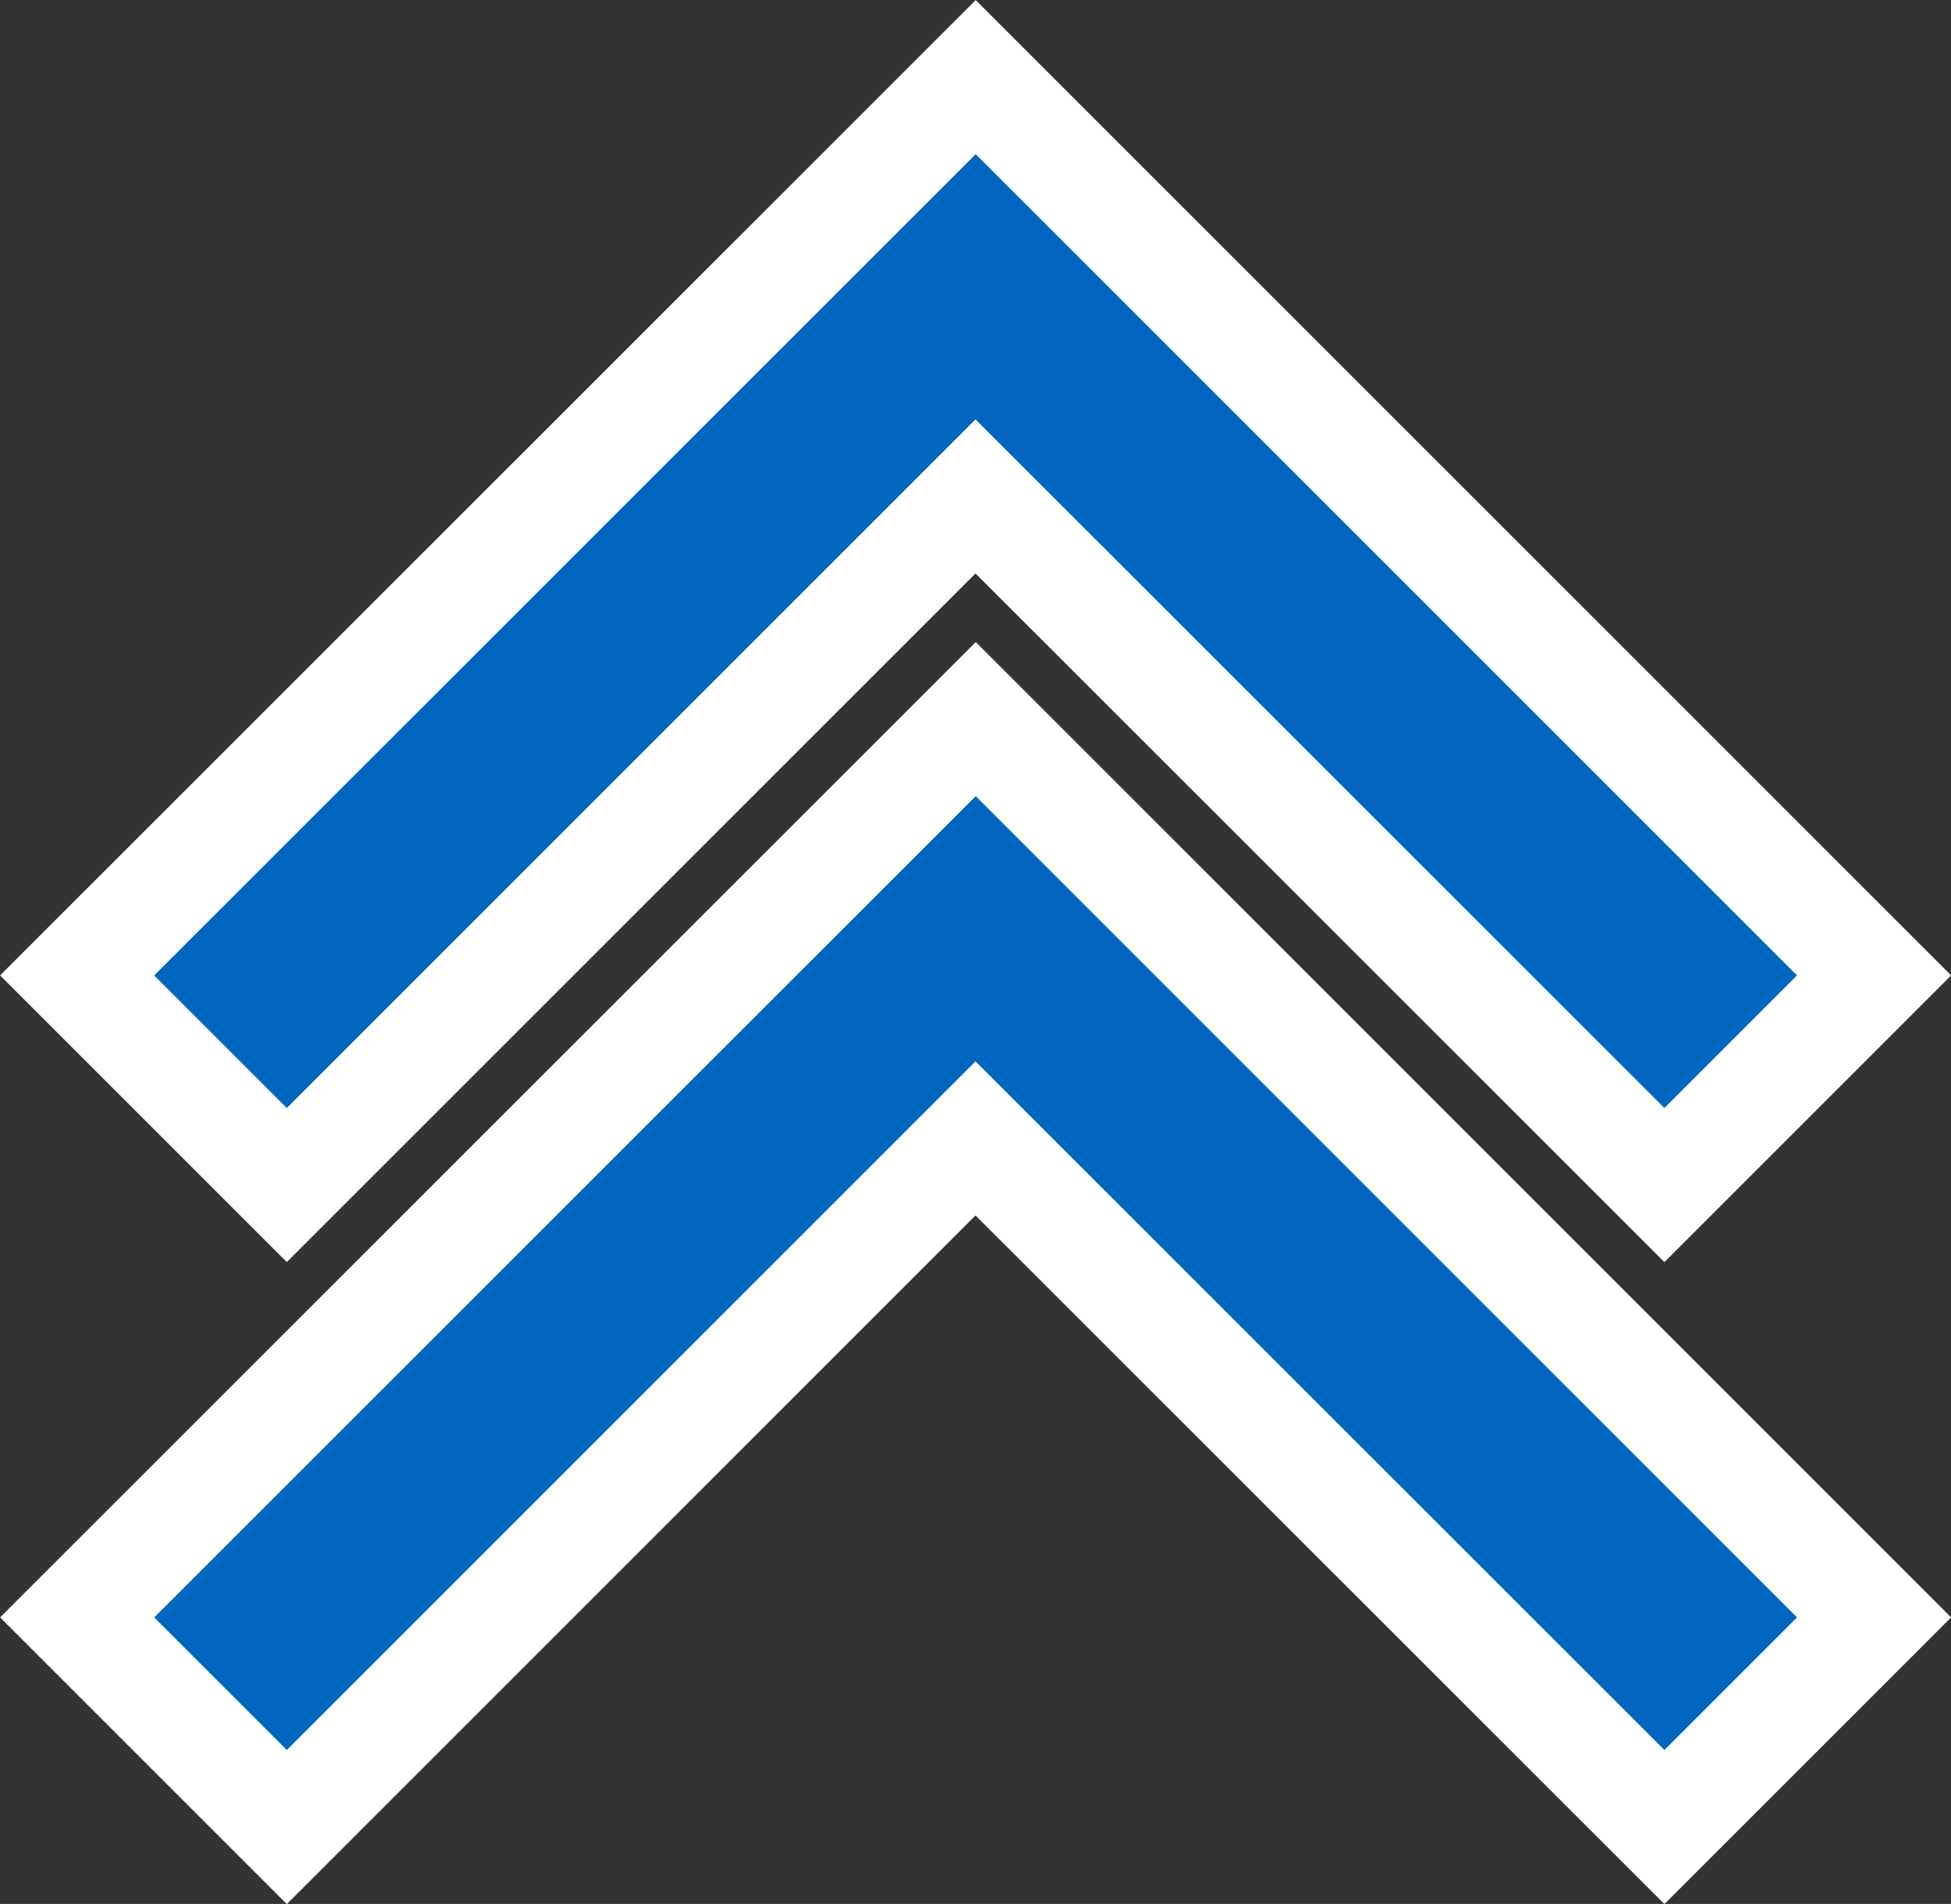 <?xml version="1.0" ?>
<svg height="8.737" viewBox="0 0 8.952 8.737" width="8.952" xmlns="http://www.w3.org/2000/svg">
  <rect x="0" y="0" width="8.952" height="8.737" fill="#333333" stroke="none"/>
  <path d="M7.637,8.384 L8.599,7.422 4.477,3.3 0.354,7.422l0.962,0.962 3.16,-3.16Z" fill="#0066c0" stroke="#fff" stroke-width="0.5"/>
  <path d="M7.637,5.438 L8.599,4.476 4.477,0.354 0.354,4.476l0.962,0.962 3.16,-3.16Z" fill="#0066c0" stroke="#fff" stroke-width="0.5"/>
</svg>
